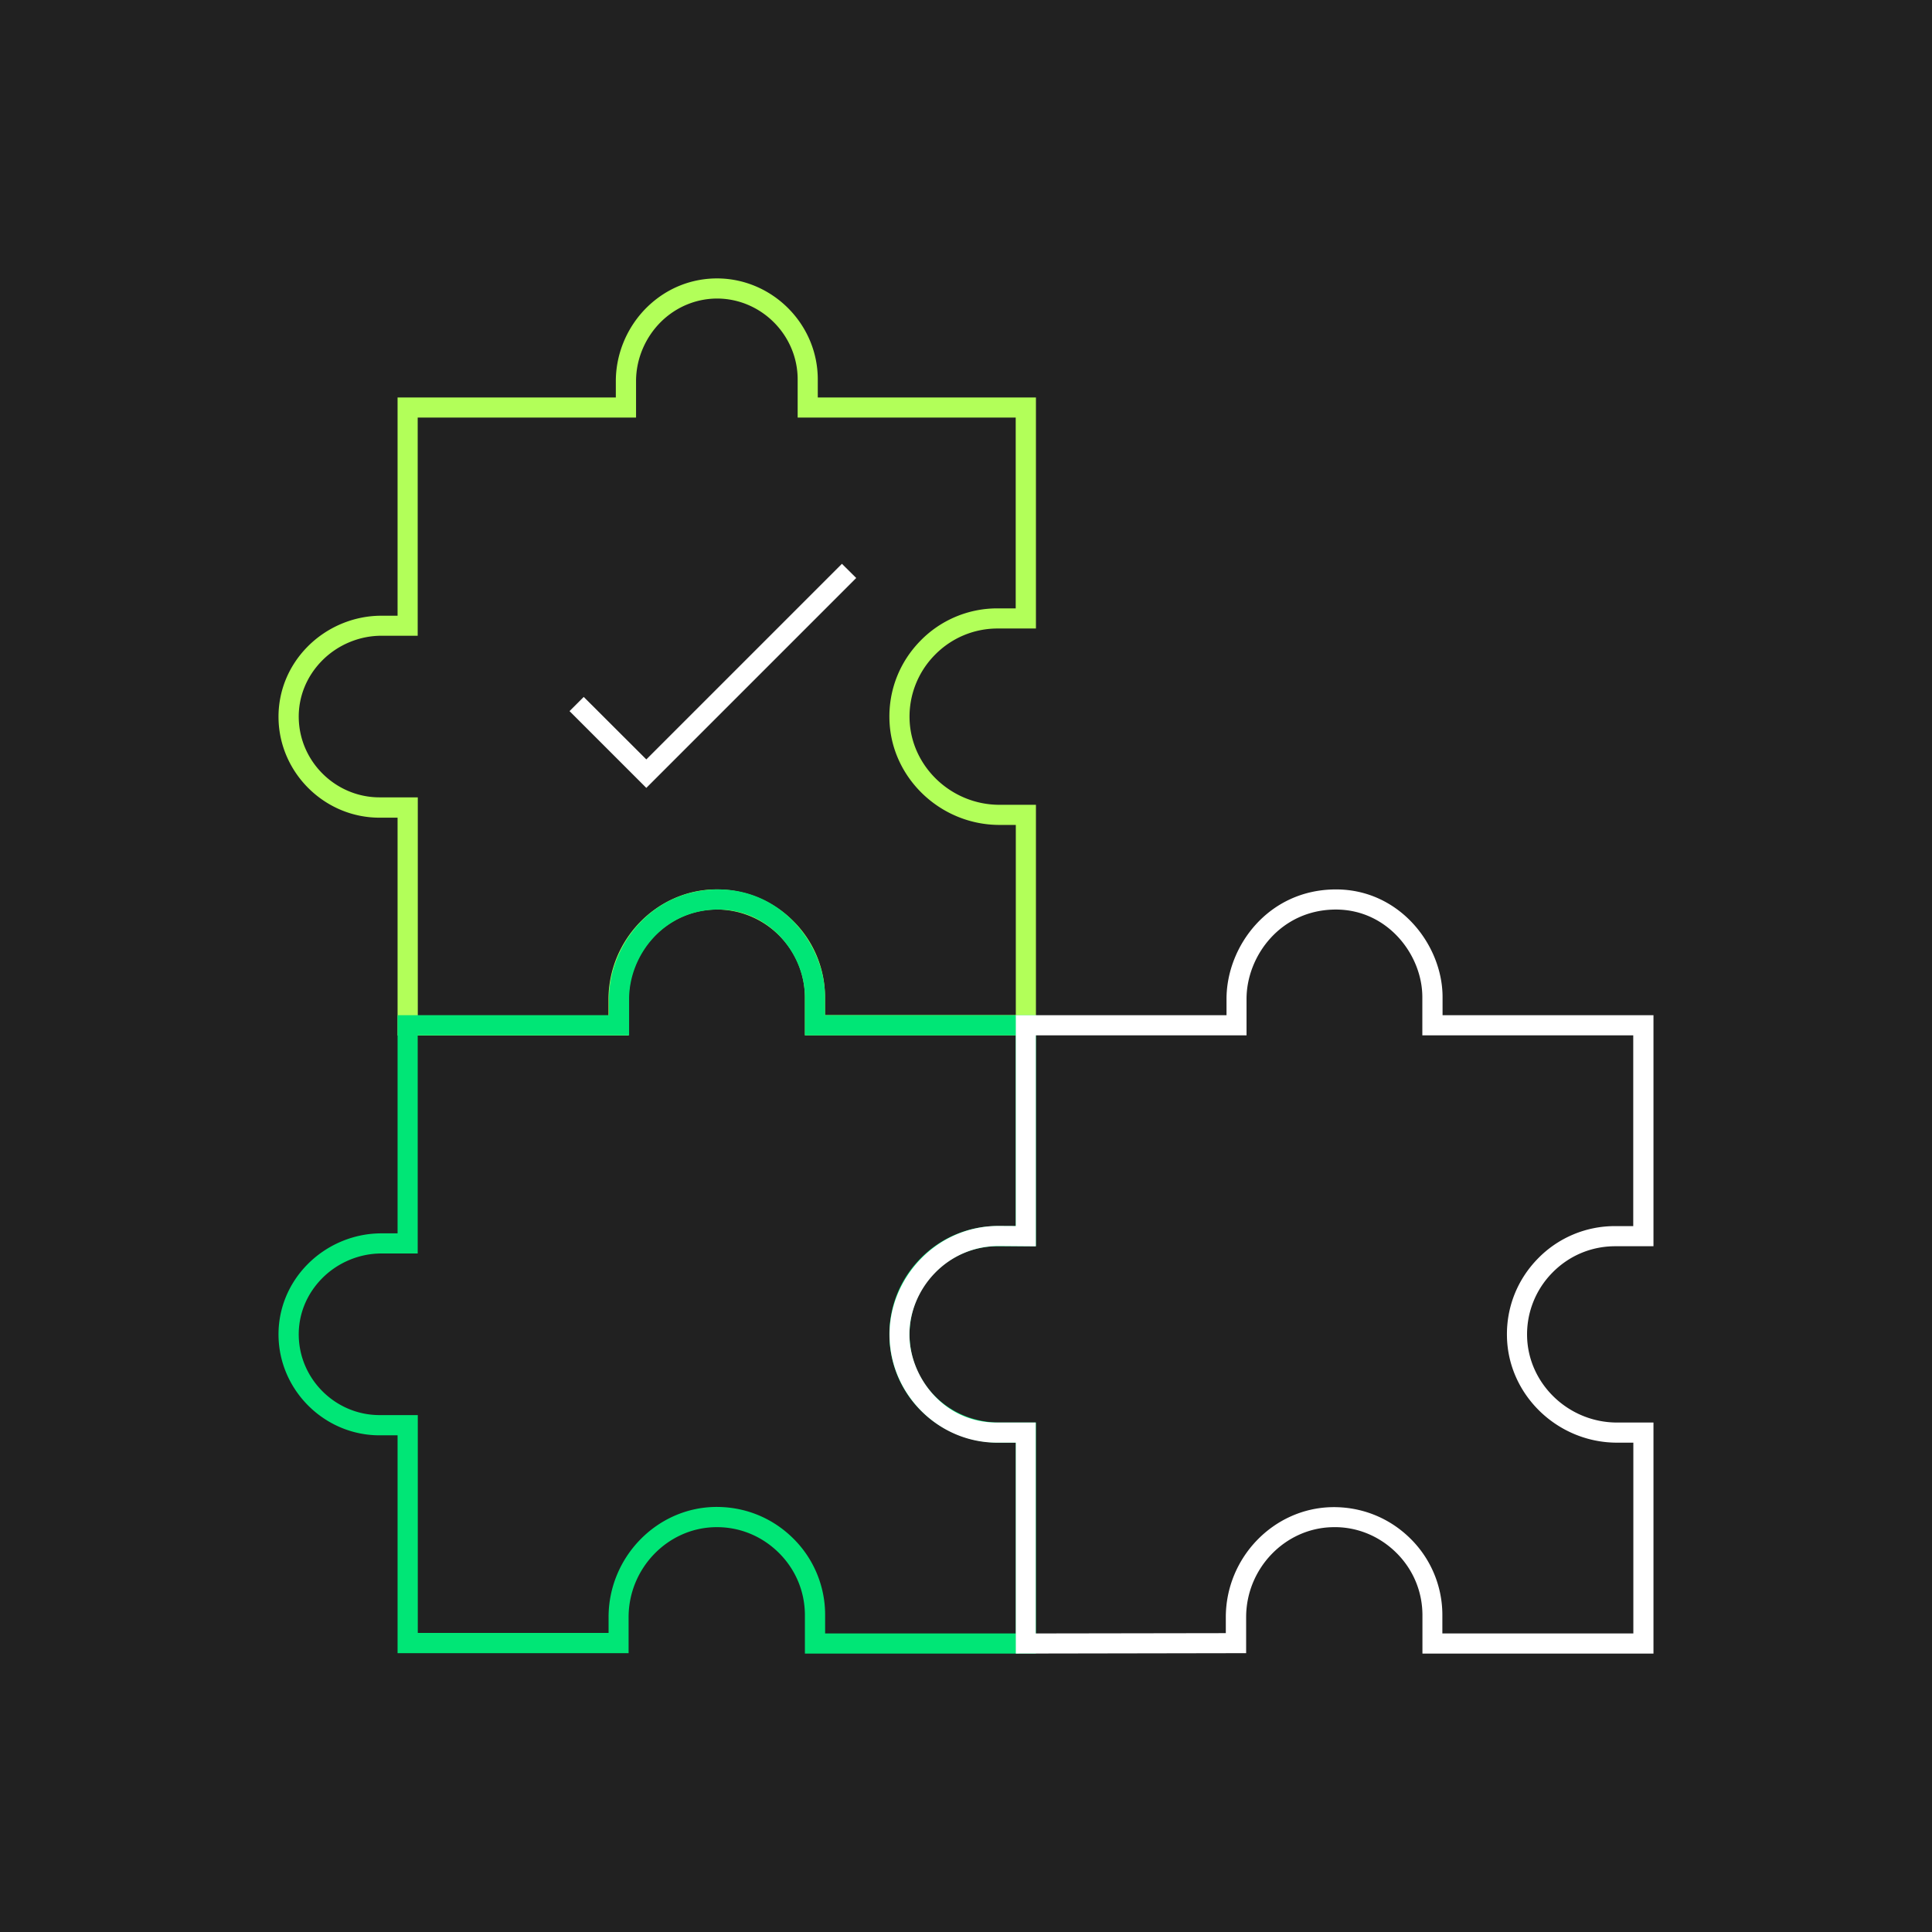 <svg xmlns="http://www.w3.org/2000/svg" width="192" height="192" viewBox="0 0 192 192"><path fill="#212121" d="M0 0h192v192H0z"/><path fill="#B2FF59" d="M62.48 102.91H39.51V81.26h-1.8c-5.43 0-9.93-4.42-10.03-9.85-.05-2.66.97-5.2 2.87-7.13 1.93-1.96 4.6-3.09 7.34-3.09h1.62V39.5H61.2v-1.62c0-2.74 1.13-5.41 3.09-7.34 1.94-1.9 4.45-2.91 7.13-2.87 5.43.1 9.85 4.6 9.85 10.03v1.8h21.68v22.96h-3.8c-2.37 0-4.6.94-6.26 2.64a8.728 8.728 0 0 0-2.5 6.32c.11 4.72 4.12 8.56 8.94 8.56h3.62v22.91H79.99v-3.74c0-2.37-.94-4.6-2.64-6.26a8.753 8.753 0 0 0-6.32-2.5c-4.72.11-8.56 4.12-8.56 8.94v3.58zm-20.97-2h18.96v-1.58c0-5.9 4.72-10.81 10.51-10.94 2.92-.06 5.68 1.02 7.77 3.06a10.66 10.66 0 0 1 3.24 7.69v1.74h18.96v-18.9h-1.62c-5.9 0-10.81-4.72-10.94-10.51-.07-2.92 1.02-5.68 3.06-7.77a10.66 10.66 0 0 1 7.69-3.24h1.8V41.5H79.27v-3.8c0-4.35-3.54-7.95-7.88-8.03-2.1-.03-4.14.78-5.69 2.3-1.58 1.56-2.49 3.71-2.49 5.91v3.62h-21.7v21.68H37.9c-2.2 0-4.36.91-5.91 2.49-1.52 1.55-2.34 3.57-2.3 5.69.08 4.35 3.68 7.88 8.03 7.88h3.8v21.67z"/><path fill="#00E676" d="M102.95 164.33H79.99v-3.8c0-2.38-.94-4.6-2.64-6.26-1.7-1.66-3.94-2.56-6.32-2.5-4.72.11-8.56 4.12-8.56 8.94v3.58H39.51v-21.65h-1.8c-5.43 0-9.93-4.42-10.03-9.85-.05-2.66.97-5.2 2.87-7.13 1.93-1.96 4.6-3.09 7.34-3.09h1.62v-21.68h21.01v-1.62c0-5.23 4.16-10.88 10.88-10.88 6.33 0 10.59 5.53 10.59 10.7v1.8h20.96v22.96h-3.8c-2.37 0-4.6.94-6.26 2.64a8.728 8.728 0 0 0-2.5 6.32c.11 4.8 4.03 8.56 8.94 8.56h3.62v22.96zm-20.96-2h18.96v-18.96h-1.62c-6 0-10.8-4.62-10.94-10.51-.07-2.92 1.02-5.68 3.06-7.77a10.66 10.66 0 0 1 7.69-3.24h1.8v-18.96H79.99v-3.8c0-4.2-3.45-8.7-8.59-8.7-5.48 0-8.88 4.61-8.88 8.88v3.62H41.51v21.68H37.9c-2.2 0-4.36.91-5.91 2.49-1.52 1.55-2.34 3.57-2.3 5.69.08 4.35 3.68 7.88 8.03 7.88h3.8v21.65h18.96v-1.58c0-5.9 4.72-10.81 10.51-10.94 2.92-.06 5.68 1.02 7.77 3.06a10.66 10.66 0 0 1 3.24 7.69v1.82z"/><path fill="#FFF" d="M100.95 164.33v-20.96h-1.87c-5.78 0-10.58-4.74-10.68-10.57-.05-2.83 1.09-5.64 3.14-7.73 2.05-2.09 4.79-3.24 7.72-3.24l1.69.01v-20.95h20.94v-1.62c0-5.23 4.16-10.88 10.88-10.88 6.33 0 10.59 5.53 10.59 10.7v1.8h20.96v22.96h-3.8c-2.38 0-4.6.94-6.26 2.64a8.728 8.728 0 0 0-2.5 6.32c.11 4.72 4.12 8.56 8.94 8.56h3.62v22.96h-22.96v-3.8c0-2.38-.94-4.6-2.64-6.26-1.7-1.66-3.95-2.57-6.32-2.5-4.72.11-8.56 4.12-8.56 8.94v3.58l-22.89.04zm42.41-2h18.96v-18.96h-1.62c-5.9 0-10.81-4.72-10.94-10.51-.07-2.92 1.02-5.68 3.06-7.77a10.66 10.66 0 0 1 7.69-3.24h1.8v-18.96h-20.96v-3.8c0-4.2-3.45-8.7-8.59-8.7-5.48 0-8.88 4.61-8.88 8.88v3.62h-20.94v20.97l-3.7-.03c-2.38 0-4.62.94-6.29 2.64-1.67 1.7-2.61 4-2.57 6.29.08 4.14 3.42 8.61 8.68 8.61h3.87v20.96l18.89-.03v-1.58c0-5.9 4.71-10.81 10.51-10.94 2.91-.06 5.68 1.02 7.77 3.06a10.66 10.66 0 0 1 3.24 7.69v1.8zM64.23 78.3l-7.63-7.63 1.41-1.41 6.22 6.21 19.44-19.44 1.42 1.41z"/></svg>